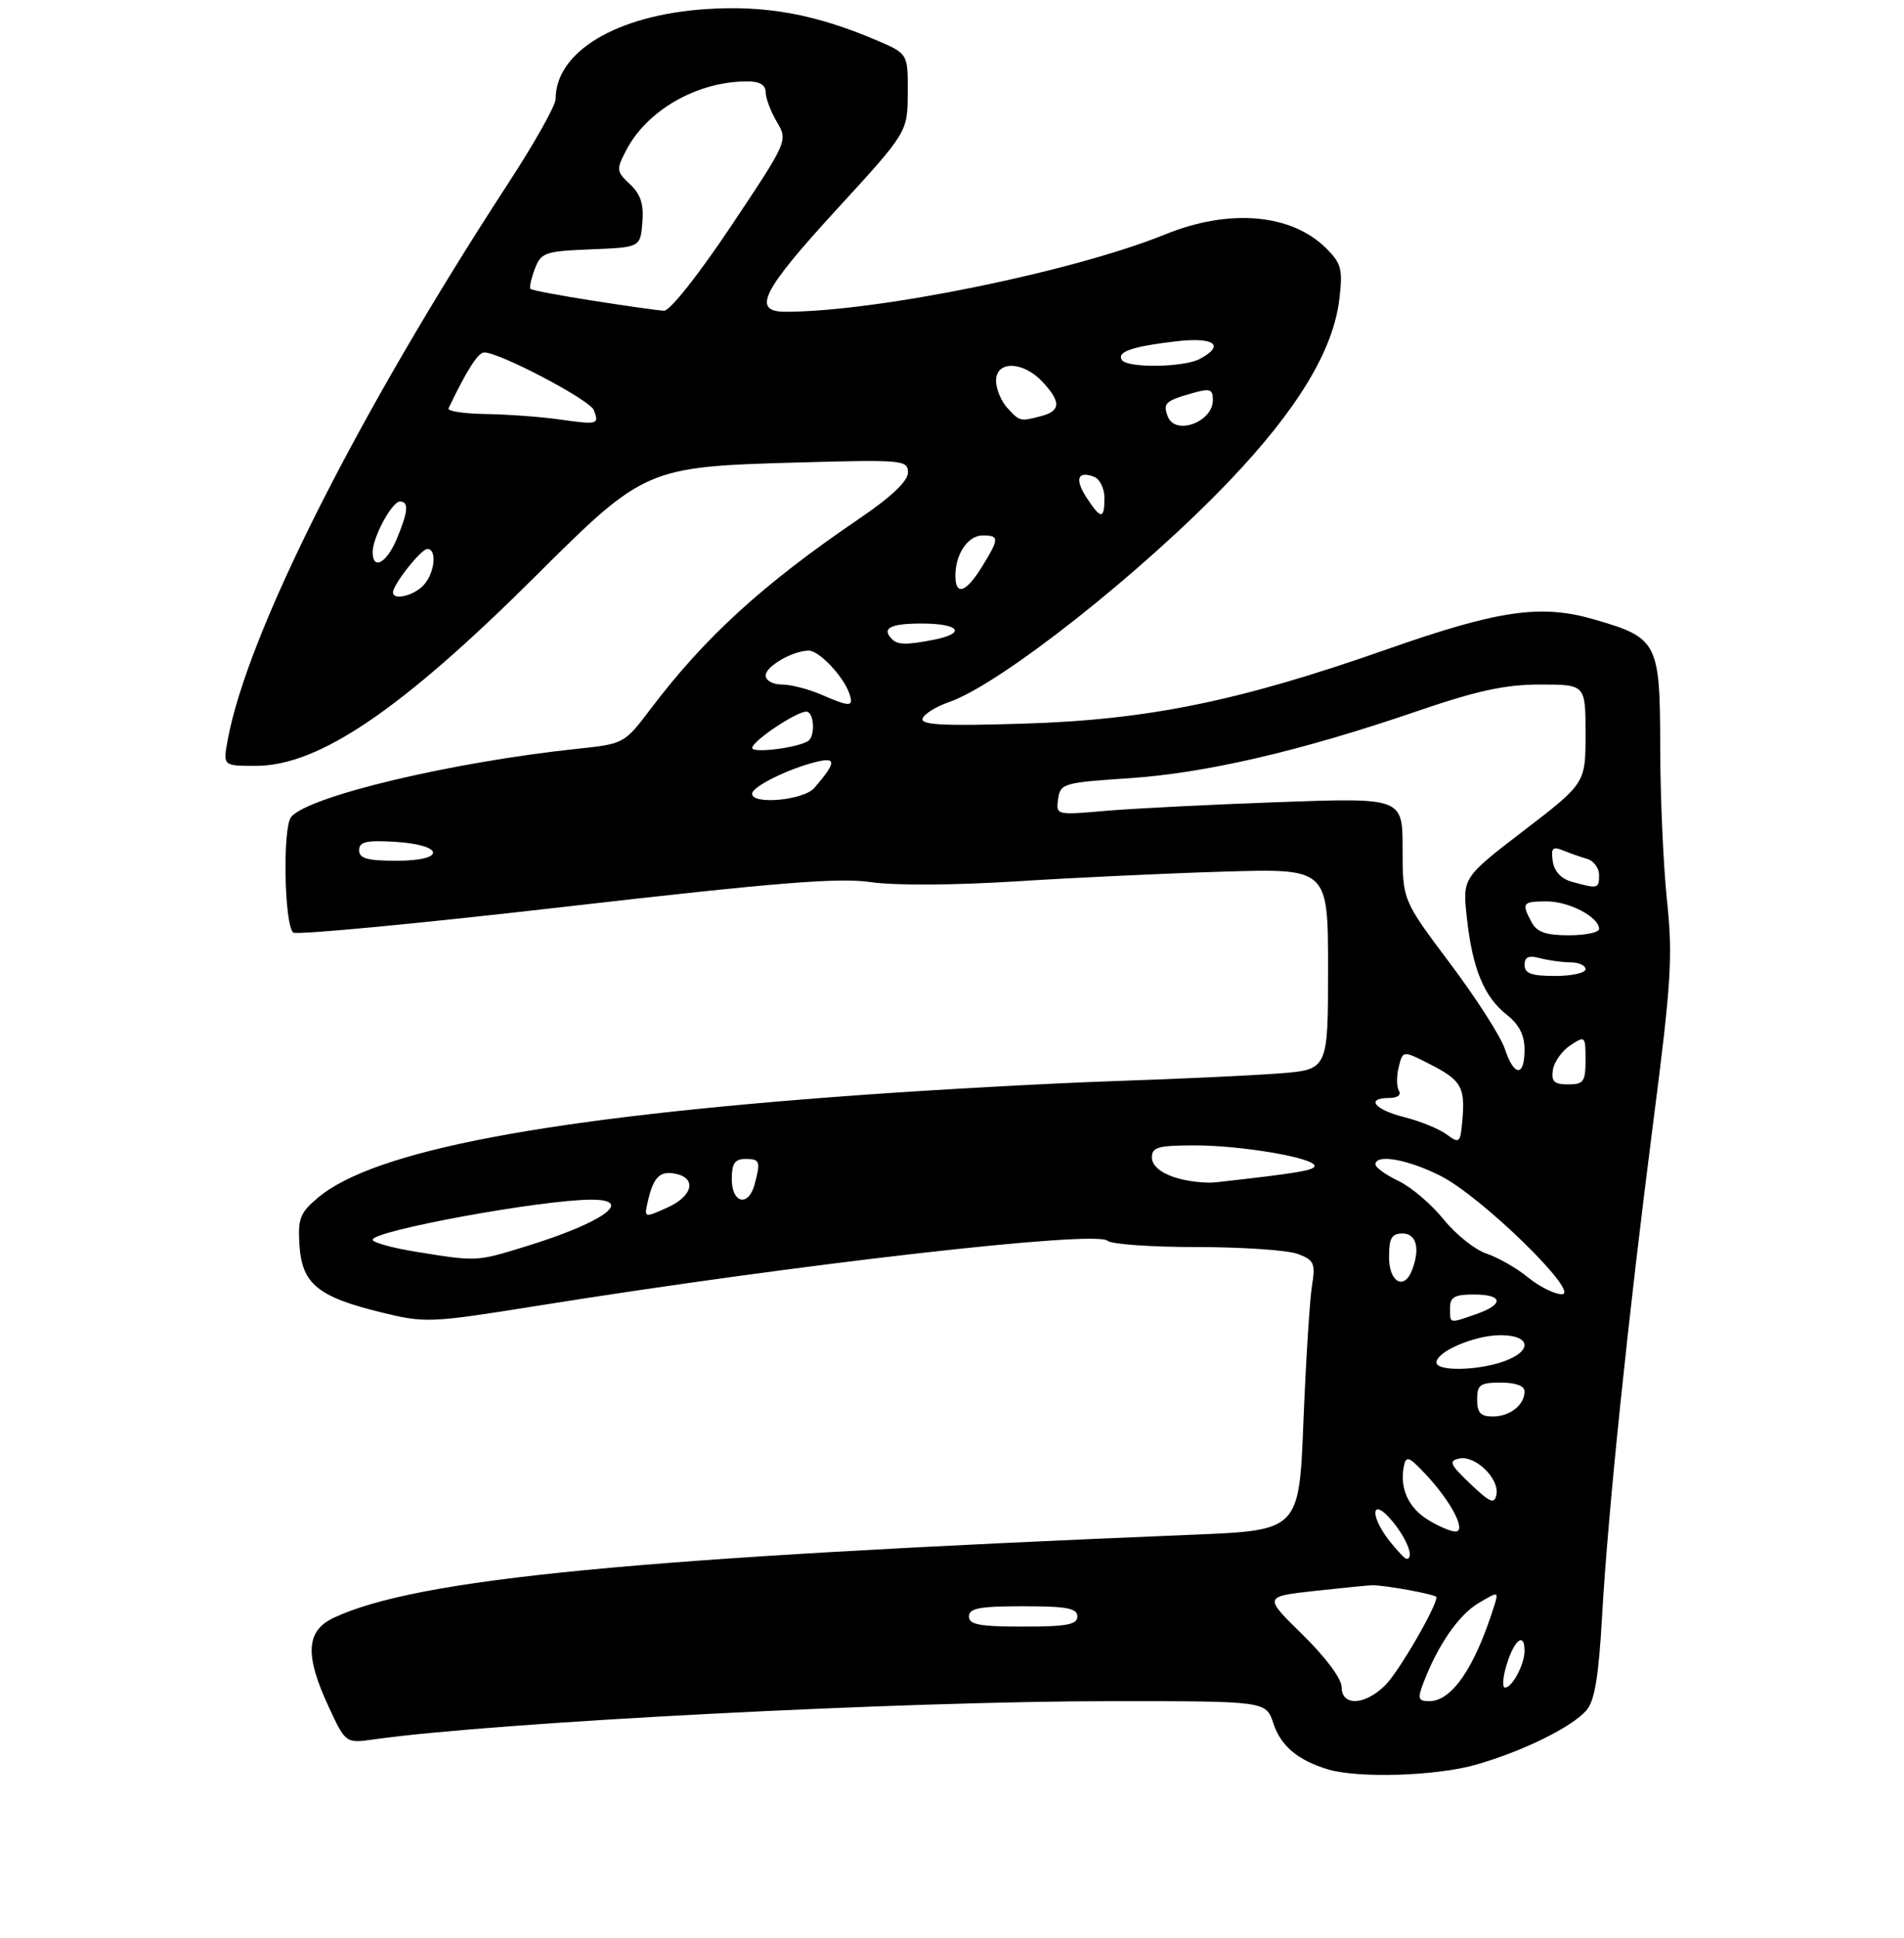 <?xml version="1.0" encoding="UTF-8" standalone="no"?>
<!DOCTYPE svg PUBLIC "-//W3C//DTD SVG 1.1//EN" "http://www.w3.org/Graphics/SVG/1.1/DTD/svg11.dtd" >
<svg xmlns="http://www.w3.org/2000/svg" xmlns:xlink="http://www.w3.org/1999/xlink" version="1.1" viewBox="0 0 281 286">
 <g >
 <path fill="currentColor"
d=" M 217.85 260.37 C 224.78 258.38 231.95 254.85 234.13 252.36 C 235.34 250.98 235.93 247.42 236.44 238.50 C 237.32 222.91 240.29 194.34 244.02 165.36 C 246.65 145.00 246.89 141.09 246.02 132.86 C 245.48 127.71 245.03 117.54 245.02 110.25 C 245.00 94.77 244.66 94.12 235.36 91.42 C 227.41 89.10 221.24 89.99 204.50 95.87 C 182.90 103.45 169.42 106.21 151.13 106.77 C 139.23 107.14 135.84 106.97 136.16 106.02 C 136.39 105.34 138.15 104.25 140.08 103.58 C 147.60 101.00 168.64 84.39 181.50 70.89 C 191.53 60.36 196.78 51.67 197.67 44.11 C 198.19 39.75 197.96 38.87 195.76 36.67 C 190.63 31.54 181.48 30.73 172.03 34.56 C 158.49 40.07 129.40 46.00 115.96 46.00 C 110.89 46.00 112.40 42.98 123.47 30.91 C 133.94 19.50 133.94 19.50 133.97 13.71 C 134.00 7.93 134.00 7.93 129.45 5.98 C 120.37 2.09 113.00 0.74 104.09 1.35 C 90.97 2.25 82.00 7.63 82.00 14.62 C 82.00 15.56 78.83 21.20 74.95 27.14 C 52.74 61.21 36.46 93.53 33.59 109.25 C 32.91 113.00 32.91 113.00 37.76 113.00 C 47.06 113.00 59.23 104.74 79.19 84.86 C 95.10 69.02 95.48 68.86 117.75 68.24 C 133.28 67.81 134.00 67.88 134.00 69.72 C 134.00 70.99 131.54 73.32 126.75 76.57 C 112.59 86.20 104.05 93.99 96.00 104.63 C 92.16 109.71 92.05 109.76 85.31 110.47 C 66.75 112.42 45.52 117.47 42.97 120.54 C 41.70 122.07 41.94 136.27 43.26 137.59 C 43.66 137.99 61.68 136.29 83.31 133.80 C 114.75 130.19 123.83 129.46 128.57 130.16 C 132.08 130.67 140.83 130.62 150.00 130.04 C 158.53 129.50 172.36 128.85 180.75 128.60 C 196.00 128.15 196.00 128.15 196.00 142.99 C 196.00 157.83 196.00 157.83 188.75 158.38 C 184.76 158.69 173.85 159.20 164.50 159.51 C 155.15 159.83 138.28 160.75 127.00 161.57 C 80.76 164.90 55.22 169.74 46.93 176.71 C 44.26 178.96 43.94 179.80 44.20 183.78 C 44.58 189.43 46.92 191.35 56.23 193.63 C 62.78 195.23 63.40 195.21 79.23 192.68 C 117.93 186.49 161.83 181.48 163.45 183.07 C 163.97 183.58 169.91 184.00 176.63 184.00 C 183.36 184.00 190.07 184.46 191.54 185.02 C 193.96 185.93 194.16 186.39 193.62 189.77 C 193.29 191.82 192.73 200.77 192.37 209.65 C 191.73 225.80 191.73 225.80 176.11 226.44 C 93.47 229.83 61.61 232.91 49.25 238.70 C 45.15 240.63 44.95 244.20 48.52 251.86 C 51.01 257.23 51.01 257.23 55.26 256.63 C 73.29 254.10 133.25 251.00 164.17 251.00 C 186.84 251.00 186.84 251.00 187.92 254.26 C 189.02 257.60 191.51 259.71 195.97 261.06 C 200.43 262.41 212.02 262.05 217.85 260.37 Z  M 198.00 248.91 C 198.00 247.69 195.61 244.49 192.25 241.20 C 186.50 235.57 186.50 235.57 194.00 234.74 C 198.12 234.29 201.95 233.91 202.50 233.90 C 204.50 233.88 212.00 235.27 212.00 235.66 C 212.00 237.08 206.43 246.67 204.46 248.63 C 201.45 251.64 198.00 251.80 198.00 248.91 Z  M 210.08 248.28 C 212.20 242.73 215.28 238.27 218.20 236.54 C 221.21 234.76 221.21 234.76 220.46 237.13 C 217.62 246.10 214.26 251.00 210.95 251.00 C 209.30 251.00 209.18 250.65 210.08 248.28 Z  M 222.39 245.50 C 223.52 241.89 225.00 240.80 225.00 243.57 C 225.00 245.57 223.18 249.00 222.11 249.00 C 221.67 249.00 221.79 247.43 222.39 245.50 Z  M 143.00 238.50 C 143.00 237.29 144.56 237.00 151.00 237.00 C 157.44 237.00 159.00 237.29 159.00 238.50 C 159.00 239.71 157.44 240.00 151.00 240.00 C 144.56 240.00 143.00 239.71 143.00 238.50 Z  M 205.07 227.37 C 202.00 223.46 202.44 220.73 205.53 224.50 C 207.71 227.16 208.77 230.00 207.57 230.00 C 207.34 230.00 206.21 228.81 205.07 227.37 Z  M 210.71 224.22 C 207.84 222.45 206.54 219.54 207.19 216.33 C 207.52 214.74 207.93 214.89 210.38 217.50 C 214.19 221.55 216.50 226.01 214.78 225.97 C 214.07 225.96 212.24 225.17 210.71 224.22 Z  M 217.00 218.94 C 213.97 216.05 213.75 215.55 215.37 215.20 C 217.73 214.70 221.31 218.17 220.85 220.51 C 220.56 221.99 219.94 221.74 217.00 218.94 Z  M 218.00 206.50 C 218.00 204.31 218.43 204.00 221.50 204.00 C 223.71 204.00 225.00 204.48 225.00 205.30 C 225.00 207.30 222.84 209.00 220.30 209.00 C 218.51 209.00 218.00 208.44 218.00 206.50 Z  M 212.00 201.03 C 212.00 199.41 217.66 197.00 221.45 197.00 C 225.98 197.00 226.22 199.38 221.85 200.90 C 217.95 202.26 212.00 202.34 212.00 201.03 Z  M 214.00 193.00 C 214.00 191.38 214.67 191.00 217.50 191.00 C 221.85 191.00 222.03 192.45 217.85 193.90 C 213.83 195.30 214.00 195.34 214.00 193.00 Z  M 225.50 188.47 C 223.85 187.11 221.10 185.54 219.39 184.97 C 217.68 184.40 214.83 182.12 213.05 179.91 C 211.26 177.69 208.27 175.14 206.40 174.25 C 204.53 173.36 203.00 172.26 203.00 171.81 C 203.00 170.22 207.68 171.03 212.55 173.47 C 218.60 176.48 233.48 191.02 230.47 190.96 C 229.39 190.94 227.15 189.82 225.50 188.47 Z  M 205.00 185.50 C 205.00 182.67 205.38 182.00 207.00 182.00 C 209.05 182.00 209.62 184.23 208.39 187.42 C 207.23 190.44 205.00 189.18 205.00 185.50 Z  M 61.25 184.67 C 57.81 184.11 55.00 183.32 55.00 182.92 C 55.00 181.59 79.87 177.02 87.25 177.01 C 93.75 176.99 89.01 180.39 77.64 183.89 C 70.23 186.17 70.45 186.16 61.25 184.67 Z  M 95.64 177.12 C 96.45 173.67 97.40 172.74 99.63 173.17 C 102.86 173.79 102.28 176.46 98.54 178.15 C 95.03 179.74 95.03 179.74 95.64 177.12 Z  M 108.00 174.00 C 108.00 171.67 108.44 171.00 110.00 171.00 C 112.16 171.00 112.28 171.34 111.37 174.75 C 110.47 178.12 108.00 177.57 108.00 174.00 Z  M 173.25 173.68 C 171.20 172.99 170.00 171.92 170.00 170.79 C 170.00 169.26 170.91 169.00 176.33 169.00 C 183.27 169.00 194.00 170.84 194.00 172.02 C 194.00 172.68 191.58 173.09 179.50 174.44 C 177.85 174.63 175.04 174.29 173.25 173.68 Z  M 213.50 167.38 C 212.40 166.57 209.59 165.42 207.25 164.83 C 202.82 163.72 201.49 162.00 205.06 162.00 C 206.25 162.00 206.84 161.55 206.46 160.94 C 206.11 160.36 206.09 158.78 206.43 157.43 C 207.04 154.98 207.04 154.98 211.07 157.04 C 215.67 159.38 216.26 160.41 215.82 165.32 C 215.52 168.67 215.39 168.78 213.50 167.38 Z  M 229.18 157.86 C 229.36 156.69 230.51 155.06 231.75 154.24 C 233.94 152.79 234.00 152.85 234.00 156.38 C 234.00 159.60 233.72 160.00 231.43 160.00 C 229.37 160.00 228.92 159.57 229.18 157.86 Z  M 222.08 154.73 C 221.48 152.93 217.85 147.26 214.00 142.14 C 207.00 132.82 207.00 132.82 207.00 125.26 C 207.00 117.70 207.00 117.70 188.75 118.35 C 178.71 118.71 167.20 119.29 163.16 119.64 C 155.85 120.28 155.83 120.27 156.16 117.89 C 156.49 115.60 156.93 115.47 166.58 114.83 C 177.93 114.08 191.99 110.81 209.06 104.96 C 218.02 101.89 222.14 101.00 227.31 101.00 C 234.00 101.00 234.00 101.00 234.00 108.28 C 234.00 115.56 234.00 115.56 224.92 122.53 C 215.83 129.50 215.83 129.50 216.49 135.46 C 217.31 142.94 219.03 147.09 222.38 149.73 C 224.20 151.16 225.00 152.73 225.00 154.89 C 225.00 158.95 223.44 158.87 222.08 154.73 Z  M 225.00 142.38 C 225.00 141.19 225.60 140.93 227.25 141.37 C 228.49 141.70 230.51 141.98 231.75 141.99 C 232.99 141.99 234.00 142.45 234.00 143.00 C 234.00 143.55 231.97 144.00 229.50 144.00 C 226.02 144.00 225.00 143.63 225.00 142.38 Z  M 226.04 136.07 C 224.52 133.23 224.68 133.00 228.28 133.00 C 231.59 133.00 236.00 135.32 236.00 137.06 C 236.00 137.58 233.99 138.00 231.54 138.00 C 228.14 138.00 226.82 137.53 226.04 136.07 Z  M 232.00 130.11 C 230.40 129.67 229.38 128.57 229.16 127.07 C 228.88 125.13 229.14 124.85 230.66 125.47 C 231.67 125.89 233.29 126.45 234.25 126.73 C 235.21 127.01 236.00 128.08 236.00 129.12 C 236.00 131.13 235.84 131.17 232.00 130.11 Z  M 53.00 125.45 C 53.00 124.21 54.03 123.96 58.17 124.20 C 65.58 124.63 65.93 127.00 58.58 127.00 C 54.20 127.00 53.00 126.67 53.00 125.45 Z  M 111.00 117.11 C 111.00 116.08 116.24 113.47 120.40 112.43 C 123.49 111.66 123.45 112.46 120.19 116.25 C 118.63 118.07 111.00 118.79 111.00 117.11 Z  M 111.01 110.36 C 111.03 109.35 117.50 105.00 118.99 105.00 C 120.16 105.00 120.37 108.65 119.24 109.35 C 117.61 110.36 111.00 111.17 111.01 110.36 Z  M 121.14 102.46 C 119.28 101.66 116.70 101.00 115.39 101.00 C 114.06 101.00 113.00 100.41 113.00 99.66 C 113.00 98.31 117.02 96.00 119.37 96.00 C 120.87 96.00 124.43 99.74 125.32 102.25 C 126.06 104.34 125.53 104.37 121.14 102.46 Z  M 131.67 94.33 C 130.04 92.71 131.35 92.00 136.00 92.00 C 141.58 92.00 142.69 93.41 137.88 94.38 C 133.89 95.17 132.50 95.16 131.67 94.33 Z  M 58.00 87.40 C 58.00 86.24 62.15 81.00 63.07 81.00 C 64.57 81.00 64.14 84.72 62.43 86.43 C 60.90 87.96 58.00 88.60 58.00 87.40 Z  M 141.00 84.93 C 141.00 81.74 142.86 79.00 145.04 79.00 C 147.50 79.00 147.49 79.47 144.92 83.63 C 142.56 87.46 141.00 87.97 141.00 84.93 Z  M 55.00 81.45 C 55.00 79.28 57.85 74.00 59.03 74.00 C 60.37 74.00 60.25 75.47 58.55 79.53 C 57.06 83.09 55.00 84.21 55.00 81.45 Z  M 160.39 73.47 C 158.58 70.71 159.03 69.41 161.46 70.35 C 162.31 70.67 163.00 72.08 163.00 73.47 C 163.00 76.65 162.47 76.65 160.39 73.47 Z  M 82.50 61.88 C 79.75 61.49 74.88 61.14 71.67 61.09 C 68.46 61.04 66.00 60.66 66.19 60.25 C 68.89 54.62 70.56 52.00 71.46 52.00 C 73.74 52.00 87.07 59.01 87.64 60.51 C 88.46 62.64 88.24 62.69 82.50 61.88 Z  M 172.35 61.46 C 171.60 59.52 171.98 59.15 175.86 58.04 C 178.59 57.26 179.00 57.39 179.00 59.03 C 179.00 62.29 173.44 64.31 172.35 61.46 Z  M 148.65 60.17 C 147.74 59.17 147.00 57.37 147.00 56.17 C 147.00 53.19 150.97 53.27 153.83 56.31 C 156.59 59.26 156.57 60.61 153.75 61.37 C 150.57 62.22 150.49 62.20 148.65 60.17 Z  M 165.56 53.10 C 164.82 51.90 167.09 51.12 173.59 50.36 C 179.23 49.70 180.87 50.93 177.07 52.96 C 174.69 54.23 166.33 54.34 165.56 53.10 Z  M 87.58 44.38 C 82.67 43.62 78.50 42.83 78.30 42.63 C 78.10 42.44 78.39 41.11 78.93 39.68 C 79.85 37.26 80.40 37.07 87.21 36.79 C 94.50 36.50 94.50 36.50 94.80 32.84 C 95.03 30.13 94.56 28.67 92.98 27.19 C 90.97 25.32 90.93 25.03 92.39 22.22 C 95.47 16.26 102.88 12.02 110.25 12.01 C 112.10 12.00 113.00 12.52 113.00 13.60 C 113.00 14.47 113.74 16.45 114.65 17.98 C 116.29 20.77 116.29 20.78 107.90 33.35 C 103.12 40.51 98.85 45.90 98.00 45.85 C 97.17 45.81 92.49 45.15 87.58 44.38 Z "/>
</g>
</svg>